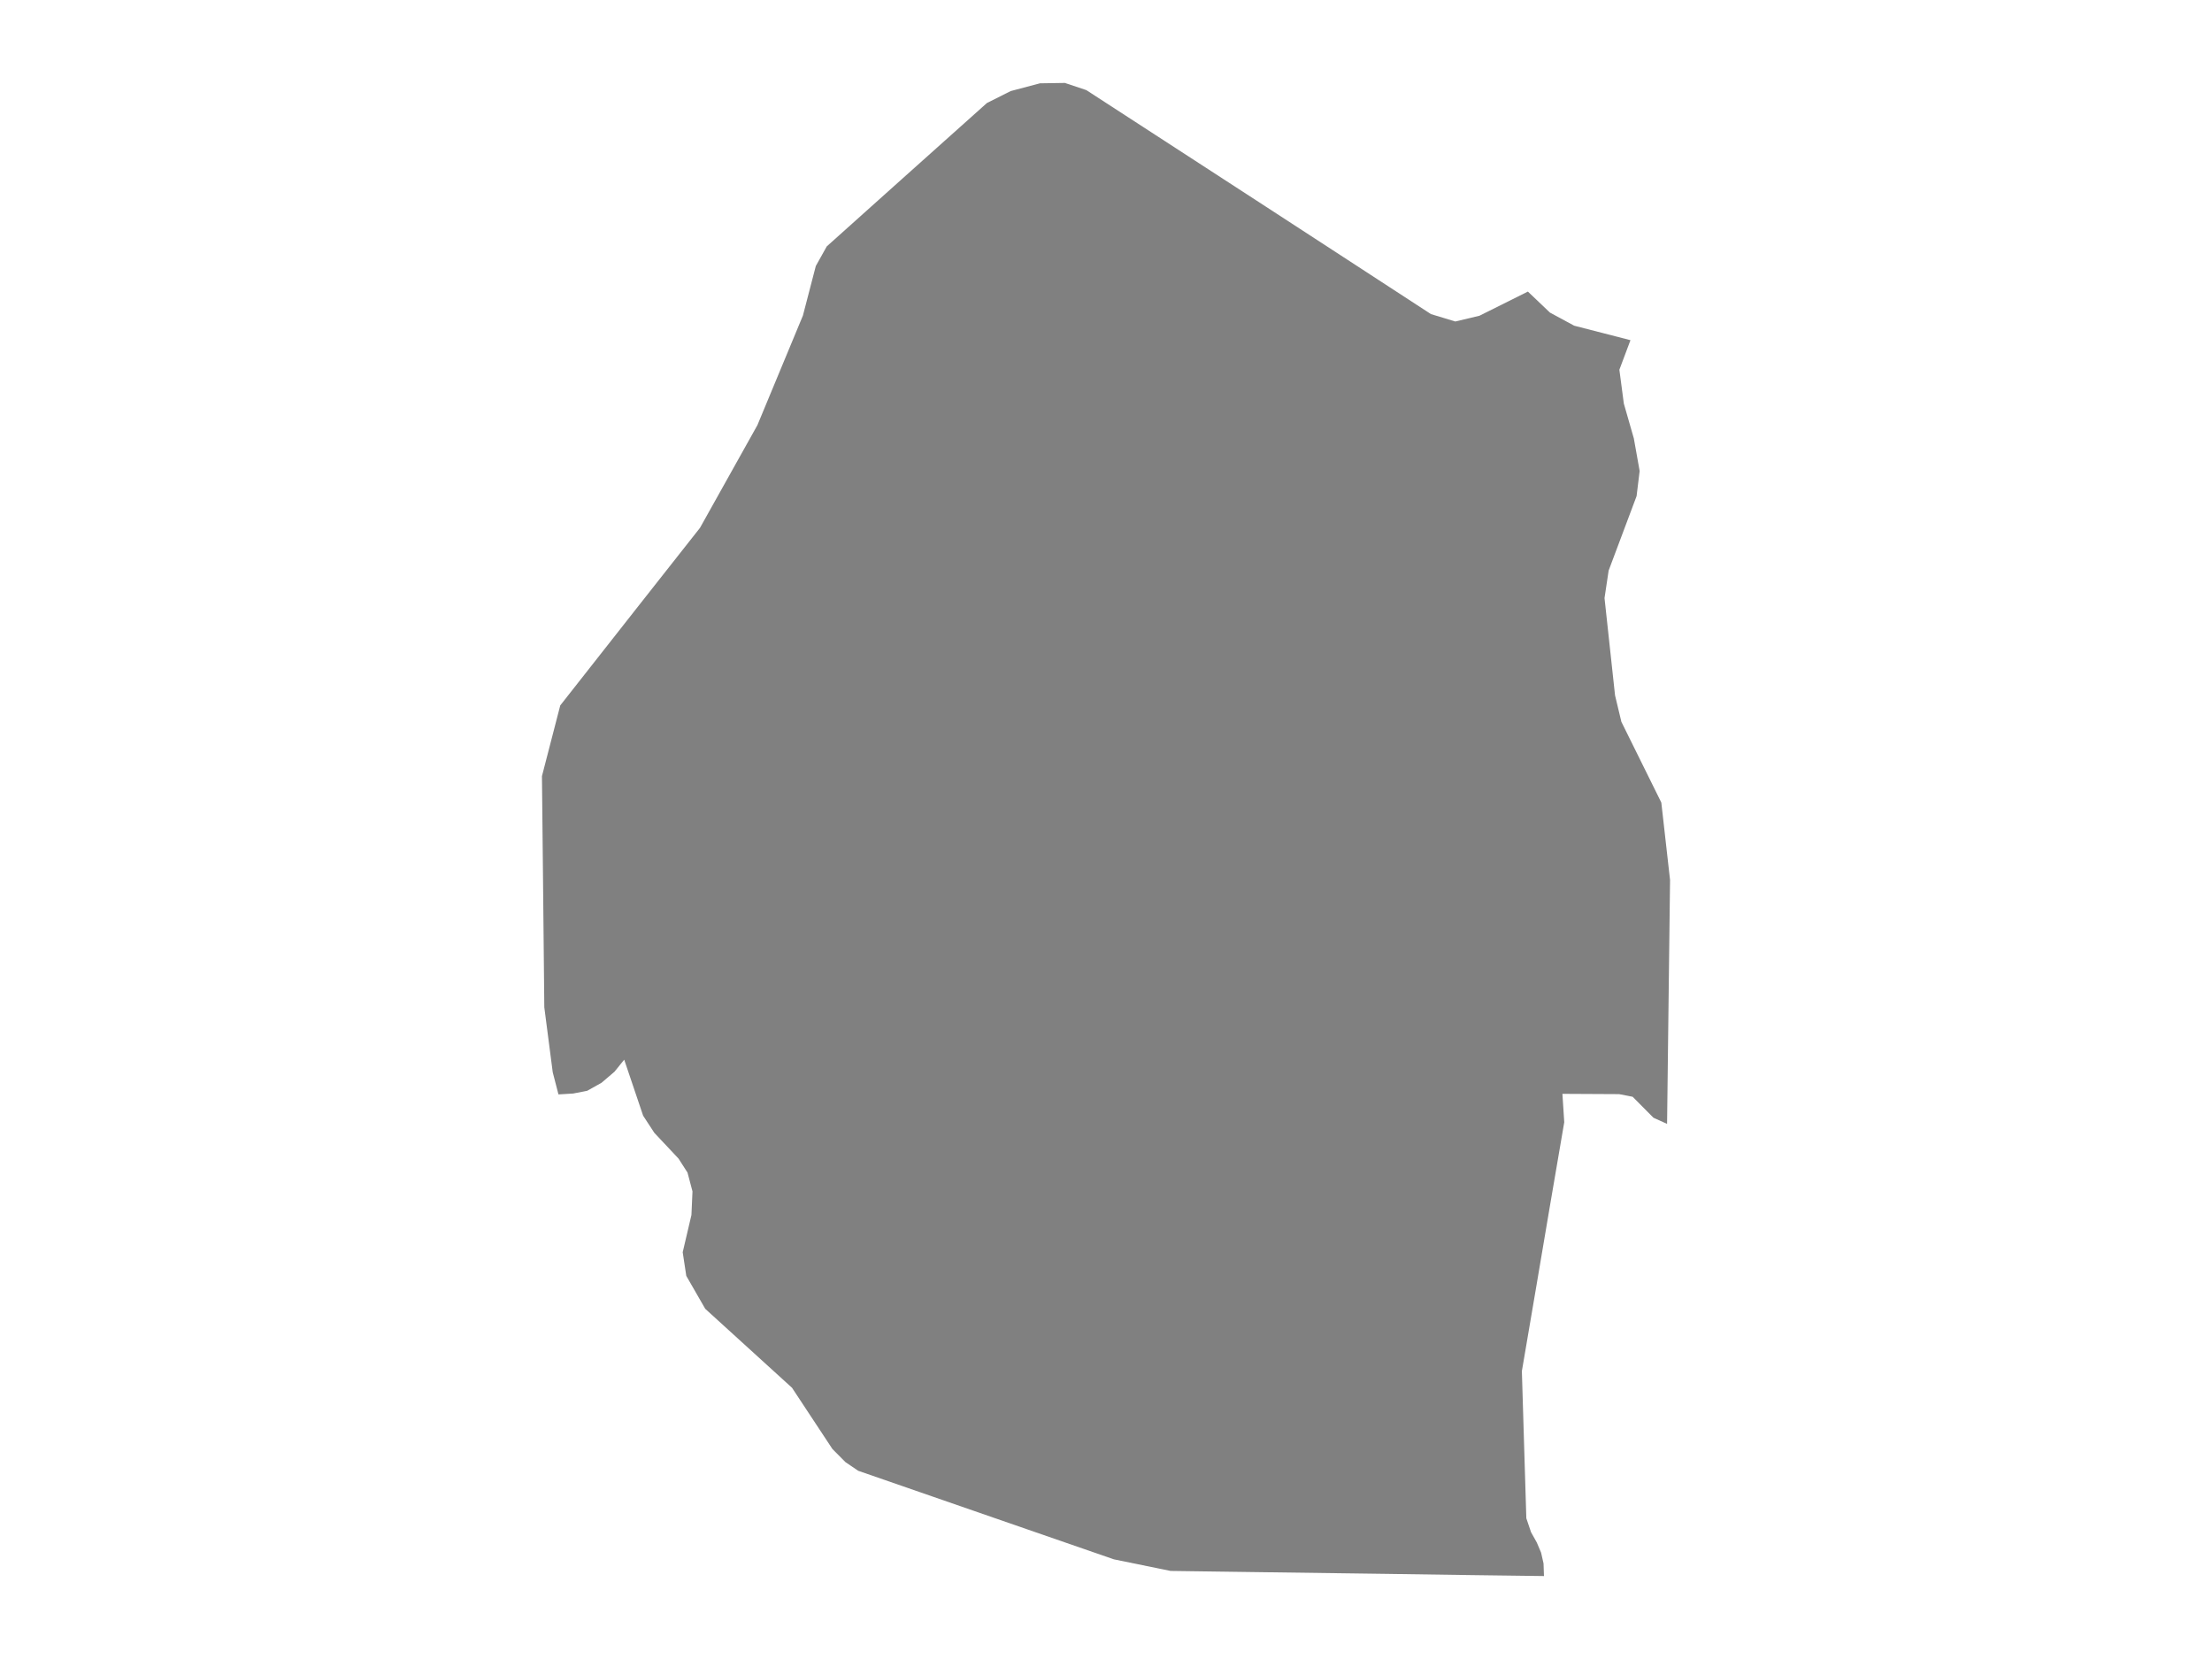 <ns0:svg xmlns:ns0="http://www.w3.org/2000/svg" version="1.1" x="0px" y="0px" viewBox="0 0 800 600" style="enable-background:new 0 0 800 600;" xml:space="preserve">
<ns0:style type="text/css">
	.st0{fill:#808080;}
	.st1{font-family:'Roboto-Regular';}
	.st2{font-size:14px;}
</ns0:style>
<ns0:g id="Swaziland">
	<ns0:path class="st0" d="M552.586,105.452l7.963,7.592l8.784,4.746l20.349,5.238l-4.013,10.69l1.612,12.24l3.618,12.596l2.101,11.79   l-1.106,9.083l-10.111,26.944l-1.485,9.937l3.808,35.187l2.291,9.56l14.44,29.189l3.16,28.009l-1.074,88.22l-4.929-2.231   l-7.52-7.577l-4.898-0.956l-20.507-0.106l0.664,10.268l-5.182,30.289l-4.771,28.185l-5.372,31.542l0.64,21.185l0.198,6.547   l0.774,25.477l1.706,5.048l2.086,3.733l1.548,3.662l0.885,3.911L558.4,570l-27.411-0.356l-29.37-0.427l-44.521-0.605l-33.747-0.462   l-20.507-4.196l-31.424-10.879l-23.398-8.104l-10.832-3.754l-26.801-9.287l-4.613-3.126l-4.724-4.76l-14.598-22.123l-31.393-28.567   l-6.857-11.918l-1.296-8.546l3.16-13.471l0.379-8.541l-1.801-6.803l-3.255-5.066l-8.753-9.316l-4.044-6.197l-5.287-15.652   l-1.554-4.598l-3.507,4.353l-4.692,4l-5.182,2.903l-5.087,0.991l-5.308,0.319l-2.07-8l-3.049-23.496l-0.474-47.232l-0.379-36.375   l6.62-25.584l28.359-36.071l22.182-28.15l20.76-37.138l16.462-39.635l4.661-17.923l3.966-7.097l27.079-24.267l30.84-27.585   l8.595-4.315l10.585-2.806l9.005-0.14l7.773,2.596l32.388,21.018l32.388,21.029l28.075,18.265l5.003,3.257l26.784,17.441l8.8,2.672   l8.721-2.074L552.586,105.452z" />
</ns0:g>
</ns0:svg>